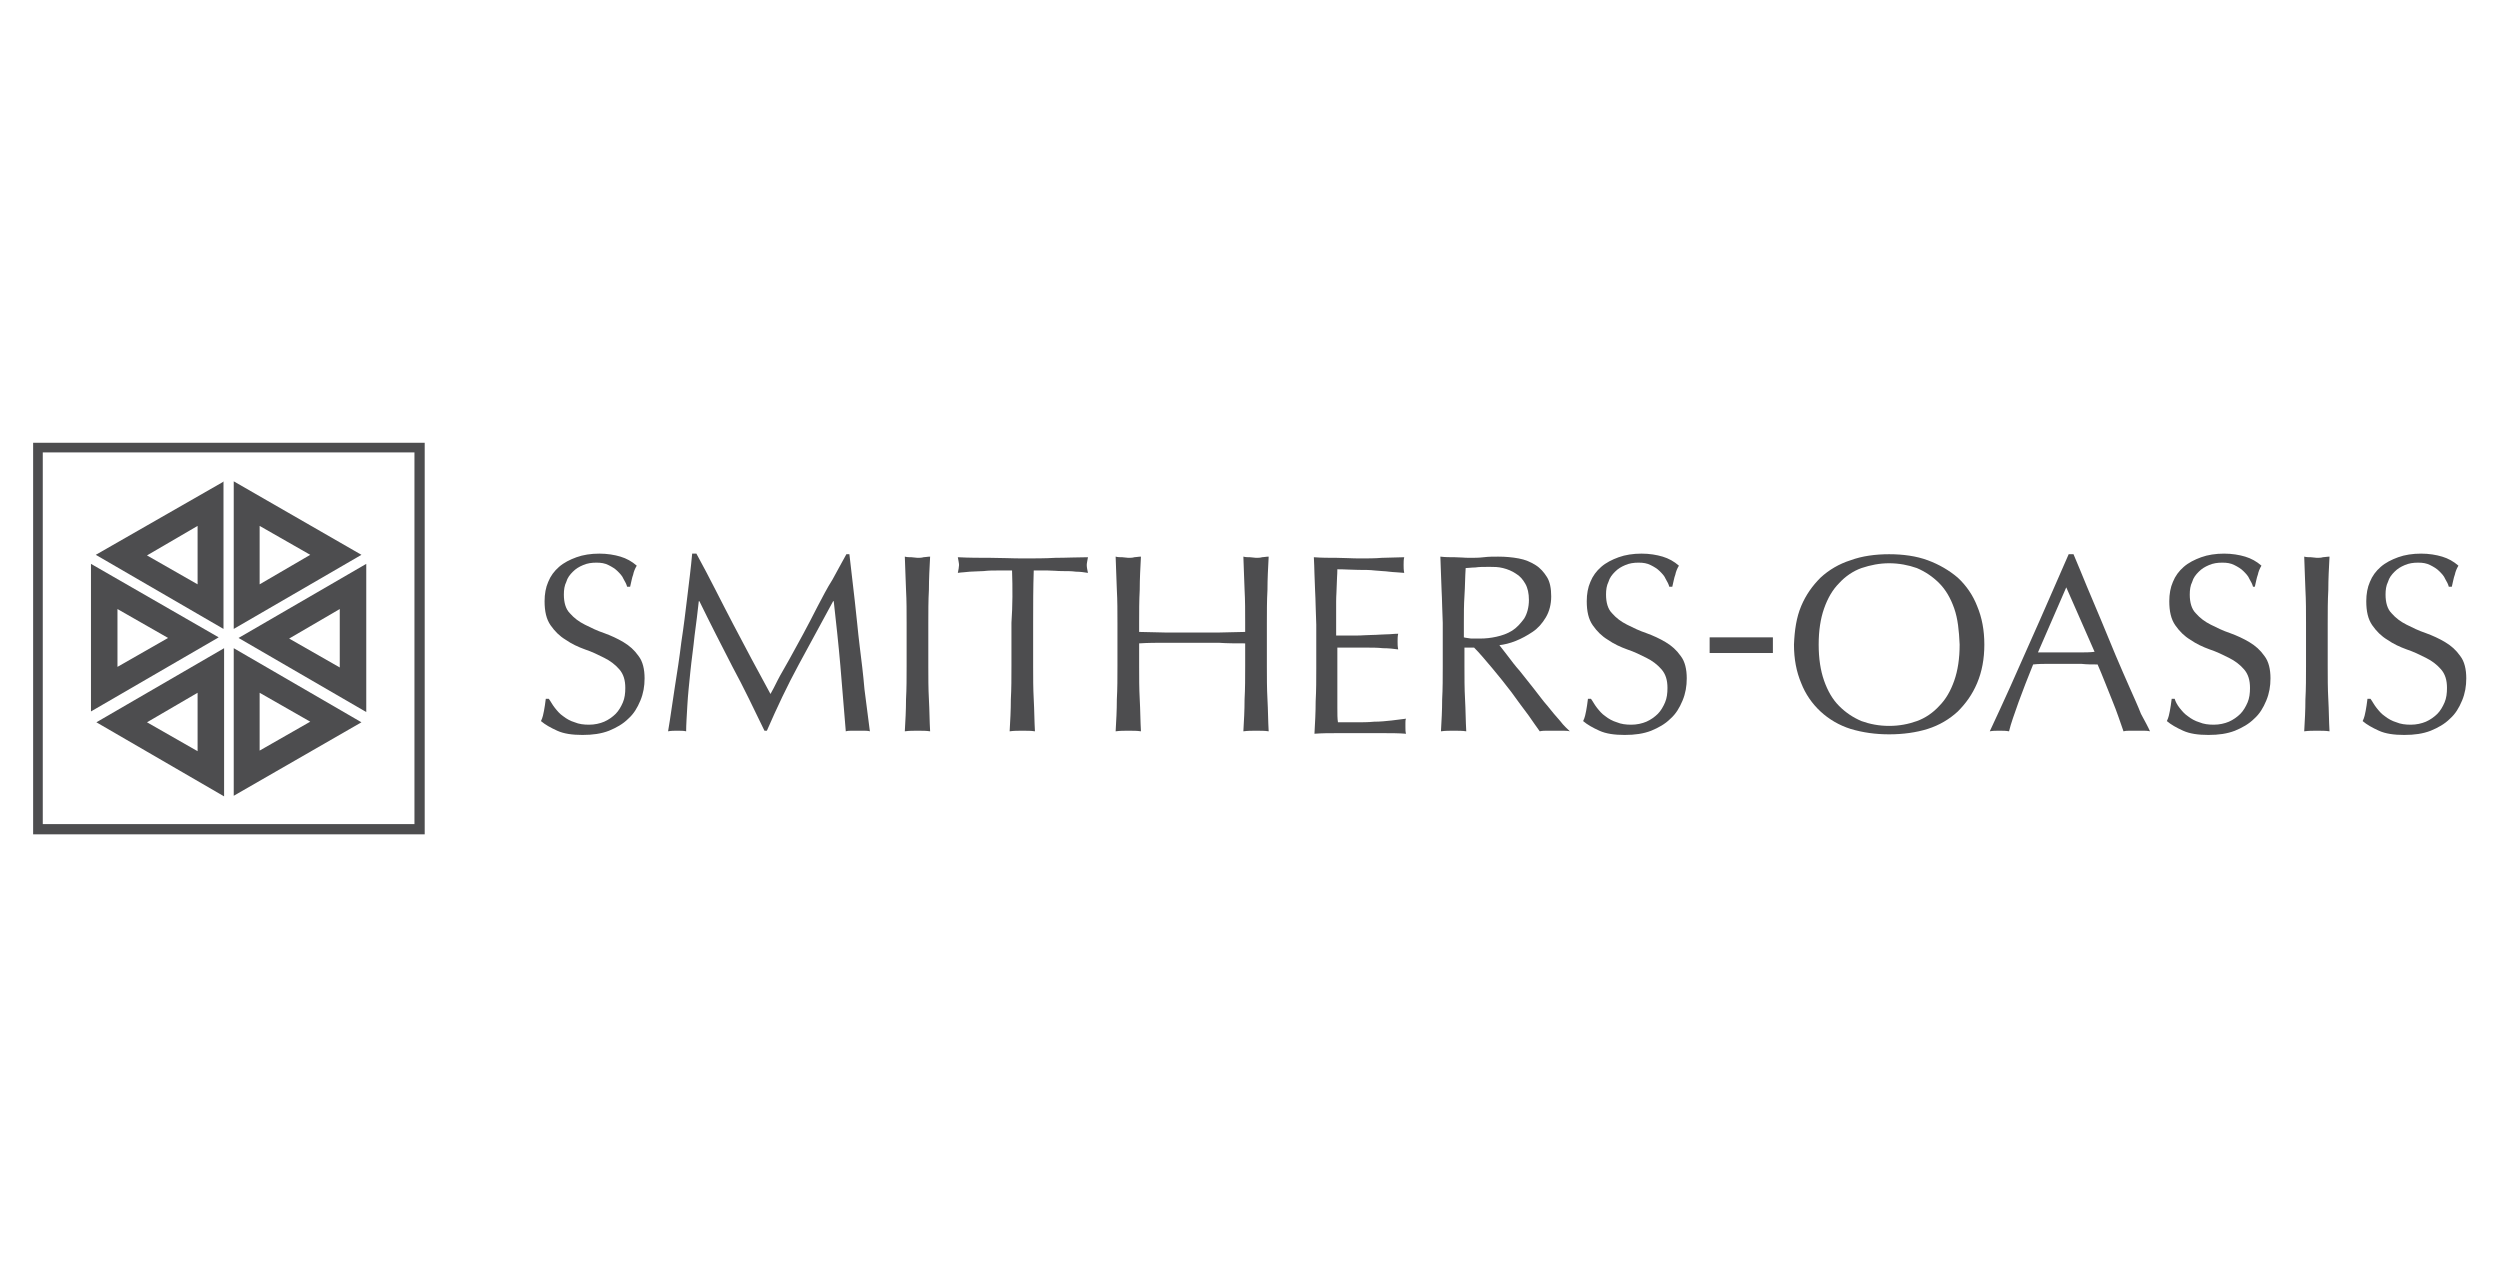 <?xml version="1.0" encoding="utf-8"?>
<!-- Generator: Adobe Illustrator 18.0.0, SVG Export Plug-In . SVG Version: 6.00 Build 0)  -->
<!DOCTYPE svg PUBLIC "-//W3C//DTD SVG 1.1//EN" "http://www.w3.org/Graphics/SVG/1.1/DTD/svg11.dtd">
<svg version="1.1" id="Layer_1" xmlns="http://www.w3.org/2000/svg" xmlns:xlink="http://www.w3.org/1999/xlink" x="0px" y="0px"
	 viewBox="0 0 415 212" style="enable-background:new 0 0 415 212;" xml:space="preserve">
<style type="text/css">
	.st0{fill:#4D4D4F;}
	.st1{fill:#FFFFFF;}
	.st2{fill:#4D4D4F;stroke:#003DA6;stroke-width:0.674;stroke-miterlimit:3.864;}
	.st3{fill:#4E4E50;}
</style>
<g>
	<path class="st0" d="M92.1,117.5c0.4,0.5,0.8,1,1.4,1.4c0.5,0.4,1.2,0.8,1.9,1c0.7,0.3,1.5,0.4,2.4,0.4c0.9,0,1.8-0.2,2.5-0.5
		c0.7-0.3,1.4-0.8,1.9-1.3c0.5-0.5,0.9-1.2,1.2-1.9c0.3-0.7,0.4-1.5,0.4-2.4c0-1.3-0.3-2.3-1-3.1c-0.7-0.8-1.5-1.4-2.5-1.9
		c-1-0.5-2-1-3.2-1.4c-1.1-0.4-2.2-0.9-3.2-1.6c-1-0.6-1.8-1.4-2.5-2.4c-0.7-1-1-2.3-1-4c0-1.2,0.2-2.3,0.6-3.2c0.4-1,1-1.8,1.8-2.5
		c0.8-0.7,1.8-1.2,2.9-1.6c1.1-0.4,2.4-0.6,3.8-0.6c1.3,0,2.5,0.2,3.5,0.5c1,0.3,1.9,0.8,2.7,1.5c-0.3,0.5-0.5,1-0.6,1.5
		c-0.2,0.5-0.3,1.2-0.5,2h-0.5c-0.1-0.4-0.3-0.8-0.6-1.3c-0.2-0.5-0.6-0.9-1-1.3c-0.4-0.4-0.9-0.7-1.5-1c-0.6-0.3-1.2-0.4-2-0.4
		c-0.8,0-1.5,0.1-2.2,0.4c-0.7,0.3-1.2,0.6-1.7,1.1c-0.5,0.5-0.9,1-1.1,1.7c-0.3,0.6-0.4,1.3-0.4,2.1c0,1.3,0.3,2.4,1,3.1
		c0.7,0.8,1.5,1.4,2.5,1.9c1,0.5,2,1,3.2,1.4c1.1,0.4,2.2,0.9,3.2,1.5c1,0.6,1.8,1.3,2.5,2.3c0.7,0.9,1,2.2,1,3.7
		c0,1.3-0.2,2.5-0.7,3.7c-0.5,1.2-1.1,2.2-2,3c-0.9,0.9-2,1.5-3.2,2c-1.3,0.5-2.7,0.7-4.4,0.7c-1.7,0-3.1-0.2-4.2-0.7
		c-1.1-0.5-2-1-2.7-1.6c0.3-0.6,0.4-1.2,0.5-1.7c0.1-0.5,0.2-1.2,0.3-2h0.5C91.4,116.4,91.7,117,92.1,117.5z"/>
	<path class="st0" d="M121.7,103.6c2,3.8,4,7.6,6.2,11.6c0.3-0.5,0.7-1.3,1.2-2.3c0.5-1,1.2-2.1,1.9-3.4c0.7-1.3,1.5-2.7,2.3-4.2
		c0.8-1.5,1.6-3,2.4-4.6c0.8-1.5,1.6-3.1,2.5-4.5c0.8-1.5,1.6-2.9,2.3-4.2h0.5c0.3,2.7,0.6,5.3,0.9,7.8c0.3,2.5,0.5,5,0.8,7.4
		c0.3,2.4,0.6,4.8,0.8,7.2c0.3,2.4,0.6,4.7,0.9,7c-0.3-0.1-0.7-0.1-1-0.1c-0.3,0-0.7,0-1,0c-0.3,0-0.7,0-1,0c-0.3,0-0.7,0-1,0.1
		c-0.3-3.7-0.6-7.4-0.9-10.9c-0.3-3.5-0.7-7.1-1.1-10.7h-0.1c-1.9,3.5-3.8,7-5.7,10.5c-1.9,3.5-3.6,7.1-5.3,11h-0.4
		c-1.7-3.5-3.4-7.1-5.3-10.6c-1.8-3.5-3.7-7.2-5.5-10.9H116c-0.2,1.7-0.4,3.6-0.7,5.7c-0.2,2-0.5,4-0.7,6c-0.2,2-0.4,3.8-0.5,5.6
		c-0.1,1.8-0.2,3.2-0.2,4.3c-0.4-0.1-0.9-0.1-1.5-0.1c-0.5,0-1,0-1.5,0.1c0.4-2.3,0.7-4.7,1.1-7.2c0.4-2.5,0.8-5.1,1.1-7.6
		c0.4-2.6,0.7-5.1,1-7.6c0.3-2.5,0.6-4.8,0.8-7.1h0.7C117.8,95.9,119.7,99.8,121.7,103.6z"/>
	<path class="st0" d="M150.4,97.9c-0.1-1.8-0.1-3.6-0.2-5.5c0.4,0.1,0.7,0.1,1.1,0.1c0.3,0,0.7,0.1,1,0.1c0.3,0,0.7,0,1-0.1
		c0.3,0,0.7-0.1,1.1-0.1c-0.1,1.9-0.2,3.7-0.2,5.5c-0.1,1.8-0.1,3.6-0.1,5.5v7.2c0,1.9,0,3.7,0.1,5.5c0.1,1.8,0.1,3.6,0.2,5.3
		c-0.6-0.1-1.3-0.1-2.1-0.1c-0.7,0-1.4,0-2.1,0.1c0.1-1.7,0.2-3.5,0.2-5.3c0.1-1.8,0.1-3.6,0.1-5.5v-7.2
		C150.5,101.5,150.5,99.7,150.4,97.9z"/>
	<path class="st0" d="M168,94.7c-0.7,0-1.5,0-2.3,0c-0.8,0-1.6,0-2.4,0.1c-0.8,0-1.6,0.1-2.3,0.1c-0.7,0.1-1.4,0.1-2,0.2
		c0.1-0.5,0.2-1,0.2-1.3c0-0.3-0.1-0.7-0.2-1.3c1.9,0.1,3.7,0.1,5.4,0.1c1.8,0,3.6,0.1,5.4,0.1c1.9,0,3.7,0,5.4-0.1
		c1.8,0,3.6-0.1,5.4-0.1c-0.1,0.6-0.2,1-0.2,1.3c0,0.4,0.1,0.8,0.2,1.3c-0.6-0.1-1.3-0.2-2-0.2c-0.7-0.1-1.5-0.1-2.3-0.1
		c-0.8,0-1.6-0.1-2.4-0.1c-0.8,0-1.6,0-2.3,0c-0.1,2.9-0.1,5.8-0.1,8.7v7.2c0,1.9,0,3.7,0.1,5.5c0.1,1.8,0.1,3.6,0.2,5.3
		c-0.6-0.1-1.3-0.1-2.1-0.1c-0.7,0-1.4,0-2.1,0.1c0.1-1.7,0.2-3.5,0.2-5.3c0.1-1.8,0.1-3.6,0.1-5.5v-7.2
		C168.1,100.5,168.1,97.6,168,94.7z"/>
	<path class="st0" d="M206.6,97.9c-0.1-1.8-0.1-3.6-0.2-5.5c0.4,0.1,0.7,0.1,1.1,0.1c0.3,0,0.7,0.1,1,0.1c0.3,0,0.7,0,1-0.1
		c0.3,0,0.7-0.1,1.1-0.1c-0.1,1.9-0.2,3.7-0.2,5.5c-0.1,1.8-0.1,3.6-0.1,5.5v7.2c0,1.9,0,3.7,0.1,5.5c0.1,1.8,0.1,3.6,0.2,5.3
		c-0.6-0.1-1.3-0.1-2.1-0.1c-0.7,0-1.4,0-2.1,0.1c0.1-1.7,0.2-3.5,0.2-5.3c0.1-1.8,0.1-3.6,0.1-5.5v-3.8c-1.5,0-3,0-4.4-0.1
		c-1.4,0-2.9,0-4.4,0c-1.5,0-3,0-4.4,0c-1.4,0-2.9,0-4.4,0.1v3.8c0,1.9,0,3.7,0.1,5.5c0.1,1.8,0.1,3.6,0.2,5.3
		c-0.6-0.1-1.3-0.1-2.1-0.1c-0.7,0-1.4,0-2.1,0.1c0.1-1.7,0.2-3.5,0.2-5.3c0.1-1.8,0.1-3.6,0.1-5.5v-7.2c0-1.9,0-3.7-0.1-5.5
		c-0.1-1.8-0.1-3.6-0.2-5.5c0.4,0.1,0.7,0.1,1.1,0.1c0.3,0,0.7,0.1,1,0.1c0.3,0,0.7,0,1-0.1c0.3,0,0.7-0.1,1.1-0.1
		c-0.1,1.9-0.2,3.7-0.2,5.5c-0.1,1.8-0.1,3.6-0.1,5.5v1.5c1.5,0,3,0.1,4.4,0.1c1.4,0,2.9,0,4.4,0c1.5,0,3,0,4.4,0
		c1.4,0,2.9-0.1,4.4-0.1v-1.5C206.7,101.5,206.7,99.7,206.6,97.9z"/>
	<path class="st0" d="M218.3,97.9c-0.1-1.8-0.1-3.6-0.2-5.4c1.3,0.1,2.5,0.1,3.8,0.1c1.2,0,2.5,0.1,3.8,0.1c1.3,0,2.5,0,3.7-0.1
		c1.2,0,2.5-0.1,3.7-0.1c-0.1,0.4-0.1,0.8-0.1,1.3c0,0.4,0,0.8,0.1,1.3c-0.9-0.1-1.7-0.1-2.5-0.2c-0.7-0.1-1.5-0.1-2.4-0.2
		c-0.8-0.1-1.7-0.1-2.7-0.1c-1,0-2.2-0.1-3.5-0.1c0,0.9-0.1,1.8-0.1,2.6c0,0.8-0.1,1.7-0.1,2.8c0,1.1,0,2.2,0,3.2c0,1,0,1.8,0,2.4
		c1.2,0,2.3,0,3.3,0c1,0,1.9-0.1,2.7-0.1c0.8,0,1.6-0.1,2.3-0.1c0.7,0,1.3-0.1,2-0.1c-0.1,0.4-0.1,0.9-0.1,1.3c0,0.4,0,0.8,0.1,1.3
		c-0.7-0.1-1.6-0.2-2.5-0.2c-1-0.1-1.9-0.1-2.9-0.1c-1,0-1.9,0-2.7,0c-0.9,0-1.5,0-2,0c0,0.3,0,0.5,0,0.8c0,0.3,0,0.7,0,1.1v1.6v2.5
		c0,1.6,0,2.9,0,4c0,1,0,1.8,0.1,2.4c0.9,0,1.9,0,2.9,0c1.1,0,2.1,0,3.1-0.1c1,0,2-0.1,2.9-0.2c0.9-0.1,1.7-0.2,2.4-0.3
		c-0.1,0.2-0.1,0.4-0.1,0.7c0,0.2,0,0.5,0,0.7c0,0.4,0,0.8,0.1,1.1c-1.3-0.1-2.5-0.1-3.8-0.1c-1.2,0-2.5,0-3.8,0c-1.3,0-2.6,0-3.8,0
		c-1.3,0-2.5,0-3.8,0.1c0.1-1.8,0.2-3.6,0.2-5.4c0.1-1.8,0.1-3.6,0.1-5.5v-7.2C218.4,101.5,218.4,99.7,218.3,97.9z"/>
	<path class="st0" d="M239.3,97.9c-0.1-1.8-0.1-3.6-0.2-5.5c0.8,0.1,1.6,0.1,2.4,0.1c0.8,0,1.6,0.1,2.4,0.1c0.8,0,1.6,0,2.4-0.1
		c0.8-0.1,1.6-0.1,2.4-0.1c1.2,0,2.3,0.1,3.4,0.3c1.1,0.2,2,0.6,2.8,1.1c0.8,0.5,1.4,1.2,1.9,2c0.5,0.8,0.7,1.9,0.7,3.2
		c0,1.3-0.3,2.5-0.9,3.5c-0.6,1-1.3,1.8-2.2,2.4c-0.9,0.6-1.8,1.1-2.8,1.5c-1,0.4-1.9,0.6-2.7,0.7c0.3,0.4,0.8,1,1.4,1.8
		c0.6,0.8,1.2,1.6,2,2.5c0.7,0.9,1.5,1.9,2.3,2.9c0.8,1,1.5,2,2.3,2.9c0.7,0.9,1.4,1.7,2.1,2.5c0.6,0.8,1.2,1.3,1.6,1.7
		c-0.4-0.1-0.8-0.1-1.3-0.1c-0.4,0-0.8,0-1.3,0c-0.4,0-0.8,0-1.2,0c-0.4,0-0.8,0-1.2,0.1c-0.4-0.6-1.1-1.5-1.9-2.7
		c-0.9-1.2-1.8-2.4-2.8-3.8c-1-1.3-2.1-2.7-3.2-4c-1.1-1.3-2.1-2.5-3-3.4h-1.6v3.1c0,1.9,0,3.7,0.1,5.5c0.1,1.8,0.1,3.6,0.2,5.3
		c-0.6-0.1-1.3-0.1-2.1-0.1c-0.7,0-1.4,0-2.1,0.1c0.1-1.7,0.2-3.5,0.2-5.3c0.1-1.8,0.1-3.6,0.1-5.5v-7.2
		C239.4,101.5,239.4,99.7,239.3,97.9z M244.2,106c0.5,0,1,0,1.5,0c0.9,0,1.8-0.1,2.7-0.3c0.9-0.2,1.8-0.5,2.6-1c0.8-0.5,1.4-1.2,2-2
		c0.5-0.8,0.8-1.9,0.8-3.1c0-1.1-0.2-2-0.6-2.7c-0.4-0.7-0.9-1.3-1.6-1.7c-0.6-0.4-1.3-0.7-2.1-0.9c-0.8-0.2-1.5-0.2-2.2-0.2
		c-1,0-1.8,0-2.4,0.1c-0.6,0-1.2,0.1-1.6,0.1c-0.1,1.5-0.1,3.1-0.2,4.6c-0.1,1.5-0.1,3-0.1,4.5v2.4
		C243.3,105.9,243.7,105.9,244.2,106z"/>
	<path class="st0" d="M265.1,117.5c0.4,0.5,0.8,1,1.4,1.4c0.5,0.4,1.2,0.8,1.9,1c0.7,0.3,1.5,0.4,2.4,0.4c0.9,0,1.8-0.2,2.5-0.5
		c0.7-0.3,1.4-0.8,1.9-1.3c0.5-0.5,0.9-1.2,1.2-1.9c0.3-0.7,0.4-1.5,0.4-2.4c0-1.3-0.3-2.3-1-3.1c-0.7-0.8-1.5-1.4-2.5-1.9
		c-1-0.5-2-1-3.2-1.4c-1.1-0.4-2.2-0.9-3.2-1.6c-1-0.6-1.8-1.4-2.5-2.4c-0.7-1-1-2.3-1-4c0-1.2,0.2-2.3,0.6-3.2c0.4-1,1-1.8,1.8-2.5
		c0.8-0.7,1.8-1.2,2.9-1.6c1.1-0.4,2.4-0.6,3.8-0.6c1.3,0,2.5,0.2,3.5,0.5c1,0.3,1.9,0.8,2.7,1.5c-0.3,0.5-0.5,1-0.6,1.5
		c-0.2,0.5-0.3,1.2-0.5,2h-0.5c-0.1-0.4-0.3-0.8-0.6-1.3c-0.2-0.5-0.6-0.9-1-1.3c-0.4-0.4-0.9-0.7-1.5-1c-0.6-0.3-1.2-0.4-2-0.4
		c-0.8,0-1.5,0.1-2.2,0.4c-0.7,0.3-1.2,0.6-1.7,1.1c-0.5,0.5-0.9,1-1.1,1.7c-0.3,0.6-0.4,1.3-0.4,2.1c0,1.3,0.3,2.4,1,3.1
		c0.7,0.8,1.5,1.4,2.5,1.9c1,0.5,2,1,3.2,1.4c1.1,0.4,2.2,0.9,3.2,1.5c1,0.6,1.8,1.3,2.5,2.3c0.7,0.9,1,2.2,1,3.7
		c0,1.3-0.2,2.5-0.7,3.7c-0.5,1.2-1.1,2.2-2,3c-0.9,0.9-2,1.5-3.2,2c-1.3,0.5-2.7,0.7-4.4,0.7c-1.7,0-3.1-0.2-4.2-0.7
		c-1.1-0.5-2-1-2.7-1.6c0.3-0.6,0.4-1.2,0.5-1.7c0.1-0.5,0.2-1.2,0.3-2h0.5C264.4,116.4,264.7,117,265.1,117.5z"/>
	<path class="st0" d="M294.3,105.8v2.6h-10.5v-2.6H294.3z"/>
	<path class="st0" d="M299,100.6c0.8-1.9,1.9-3.4,3.2-4.7c1.4-1.3,3.1-2.3,5-2.9c1.9-0.7,4.1-1,6.4-1c2.3,0,4.5,0.3,6.4,1
		c1.9,0.7,3.6,1.7,5,2.9c1.4,1.3,2.5,2.9,3.2,4.7c0.8,1.9,1.2,4,1.2,6.4c0,2.4-0.4,4.5-1.2,6.4c-0.8,1.9-1.9,3.4-3.2,4.7
		c-1.4,1.3-3.1,2.3-5,2.9s-4.1,0.9-6.4,0.9c-2.3,0-4.4-0.3-6.4-0.9c-1.9-0.6-3.6-1.6-5-2.9c-1.4-1.3-2.5-2.9-3.2-4.7
		c-0.8-1.9-1.2-4-1.2-6.4C297.9,104.6,298.2,102.5,299,100.6z M324.4,101c-0.6-1.7-1.4-3.1-2.5-4.2c-1.1-1.1-2.3-1.9-3.7-2.5
		c-1.4-0.5-3-0.8-4.6-0.8c-1.6,0-3.1,0.3-4.6,0.8c-1.4,0.5-2.7,1.4-3.7,2.5c-1.1,1.1-1.9,2.5-2.5,4.2c-0.6,1.7-0.9,3.7-0.9,6
		c0,2.3,0.3,4.3,0.9,6c0.6,1.7,1.4,3.1,2.5,4.2c1.1,1.1,2.3,1.9,3.7,2.5c1.4,0.5,2.9,0.8,4.6,0.8c1.7,0,3.2-0.3,4.6-0.8
		c1.4-0.5,2.7-1.4,3.7-2.5c1.1-1.1,1.9-2.5,2.5-4.2c0.6-1.7,0.9-3.7,0.9-6C325.2,104.7,325,102.7,324.4,101z"/>
	<path class="st0" d="M356.9,121.4c-0.4-0.1-0.8-0.1-1.1-0.1c-0.4,0-0.7,0-1.1,0c-0.4,0-0.8,0-1.1,0c-0.4,0-0.7,0-1.1,0.1
		c-0.2-0.6-0.5-1.4-0.8-2.3c-0.3-0.9-0.7-1.9-1.1-2.9c-0.4-1-0.8-2-1.2-3c-0.4-1-0.8-2-1.2-2.9c-0.9,0-1.8,0-2.7-0.1
		c-0.9,0-1.9,0-2.8,0c-0.9,0-1.7,0-2.6,0c-0.8,0-1.7,0-2.6,0.1c-0.9,2.2-1.7,4.3-2.4,6.2c-0.7,2-1.3,3.6-1.6,4.9
		c-0.5-0.1-1-0.1-1.6-0.1c-0.6,0-1.1,0-1.6,0.1c2.3-4.9,4.5-9.8,6.6-14.6c2.2-4.9,4.3-9.8,6.5-14.8h0.8c0.7,1.6,1.4,3.4,2.2,5.3
		c0.8,1.9,1.6,3.8,2.4,5.7c0.8,1.9,1.6,3.9,2.4,5.8c0.8,1.9,1.6,3.7,2.3,5.3c0.7,1.6,1.4,3.1,1.9,4.4
		C356.1,119.8,356.6,120.7,356.9,121.4z M338.3,108.3c0.7,0,1.5,0,2.3,0c0.8,0,1.5,0,2.3,0c0.8,0,1.6,0,2.4,0c0.8,0,1.6,0,2.4-0.1
		l-4.7-10.7L338.3,108.3z"/>
	<path class="st0" d="M361.8,117.5c0.4,0.5,0.8,1,1.4,1.4c0.5,0.4,1.2,0.8,1.9,1c0.7,0.3,1.5,0.4,2.4,0.4c0.9,0,1.8-0.2,2.5-0.5
		c0.7-0.3,1.4-0.8,1.9-1.3c0.5-0.5,0.9-1.2,1.2-1.9c0.3-0.7,0.4-1.5,0.4-2.4c0-1.3-0.3-2.3-1-3.1c-0.7-0.8-1.5-1.4-2.5-1.9
		c-1-0.5-2-1-3.2-1.4c-1.1-0.4-2.2-0.9-3.2-1.6c-1-0.6-1.8-1.4-2.5-2.4c-0.7-1-1-2.3-1-4c0-1.2,0.2-2.3,0.6-3.2c0.4-1,1-1.8,1.8-2.5
		c0.8-0.7,1.8-1.2,2.9-1.6c1.1-0.4,2.4-0.6,3.8-0.6c1.3,0,2.5,0.2,3.5,0.5c1,0.3,1.9,0.8,2.7,1.5c-0.3,0.5-0.5,1-0.6,1.5
		c-0.2,0.5-0.3,1.2-0.5,2H374c-0.1-0.4-0.3-0.8-0.6-1.3c-0.2-0.5-0.6-0.9-1-1.3c-0.4-0.4-0.9-0.7-1.5-1c-0.6-0.3-1.2-0.4-2-0.4
		c-0.8,0-1.5,0.1-2.2,0.4c-0.7,0.3-1.2,0.6-1.7,1.1c-0.5,0.5-0.9,1-1.1,1.7c-0.3,0.6-0.4,1.3-0.4,2.1c0,1.3,0.3,2.4,1,3.1
		c0.7,0.8,1.5,1.4,2.5,1.9c1,0.5,2,1,3.2,1.4c1.1,0.4,2.2,0.9,3.2,1.5c1,0.6,1.8,1.3,2.5,2.3c0.7,0.9,1,2.2,1,3.7
		c0,1.3-0.2,2.5-0.7,3.7c-0.5,1.2-1.1,2.2-2,3c-0.9,0.9-2,1.5-3.2,2c-1.3,0.5-2.7,0.7-4.4,0.7c-1.7,0-3.1-0.2-4.2-0.7
		c-1.1-0.5-2-1-2.7-1.6c0.3-0.6,0.4-1.2,0.5-1.7c0.1-0.5,0.2-1.2,0.3-2h0.5C361.1,116.4,361.4,117,361.8,117.5z"/>
	<path class="st0" d="M382.7,97.9c-0.1-1.8-0.1-3.6-0.2-5.5c0.4,0.1,0.7,0.1,1.1,0.1c0.3,0,0.7,0.1,1,0.1c0.3,0,0.7,0,1-0.1
		c0.3,0,0.7-0.1,1.1-0.1c-0.1,1.9-0.2,3.7-0.2,5.5c-0.1,1.8-0.1,3.6-0.1,5.5v7.2c0,1.9,0,3.7,0.1,5.5c0.1,1.8,0.1,3.6,0.2,5.3
		c-0.6-0.1-1.3-0.1-2.1-0.1c-0.7,0-1.4,0-2.1,0.1c0.1-1.7,0.2-3.5,0.2-5.3c0.1-1.8,0.1-3.6,0.1-5.5v-7.2
		C382.8,101.5,382.8,99.7,382.7,97.9z"/>
	<path class="st0" d="M394.5,117.5c0.4,0.5,0.8,1,1.4,1.4c0.5,0.4,1.2,0.8,1.9,1c0.7,0.3,1.5,0.4,2.4,0.4c0.9,0,1.8-0.2,2.5-0.5
		c0.7-0.3,1.4-0.8,1.9-1.3c0.5-0.5,0.9-1.2,1.2-1.9c0.3-0.7,0.4-1.5,0.4-2.4c0-1.3-0.3-2.3-1-3.1c-0.7-0.8-1.5-1.4-2.5-1.9
		c-1-0.5-2-1-3.2-1.4c-1.1-0.4-2.2-0.9-3.2-1.6c-1-0.6-1.8-1.4-2.5-2.4c-0.7-1-1-2.3-1-4c0-1.2,0.2-2.3,0.6-3.2c0.4-1,1-1.8,1.8-2.5
		c0.8-0.7,1.8-1.2,2.9-1.6c1.1-0.4,2.4-0.6,3.8-0.6c1.3,0,2.5,0.2,3.5,0.5c1,0.3,1.9,0.8,2.7,1.5c-0.3,0.5-0.5,1-0.6,1.5
		c-0.2,0.5-0.3,1.2-0.5,2h-0.5c-0.1-0.4-0.3-0.8-0.6-1.3c-0.2-0.5-0.6-0.9-1-1.3c-0.4-0.4-0.9-0.7-1.5-1c-0.6-0.3-1.2-0.4-2-0.4
		c-0.8,0-1.5,0.1-2.2,0.4c-0.7,0.3-1.2,0.6-1.7,1.1c-0.5,0.5-0.9,1-1.1,1.7c-0.3,0.6-0.4,1.3-0.4,2.1c0,1.3,0.3,2.4,1,3.1
		c0.7,0.8,1.5,1.4,2.5,1.9c1,0.5,2,1,3.2,1.4c1.1,0.4,2.2,0.9,3.2,1.5c1,0.6,1.8,1.3,2.5,2.3c0.7,0.9,1,2.2,1,3.7
		c0,1.3-0.2,2.5-0.7,3.7c-0.5,1.2-1.1,2.2-2,3c-0.9,0.9-2,1.5-3.2,2c-1.3,0.5-2.7,0.7-4.4,0.7c-1.7,0-3.1-0.2-4.2-0.7
		c-1.1-0.5-2-1-2.7-1.6c0.3-0.6,0.4-1.2,0.5-1.7c0.1-0.5,0.2-1.2,0.3-2h0.5C393.8,116.4,394.1,117,394.5,117.5z"/>
</g>
<path class="st0" d="M68.8,75.1v61.7H7.1V75.1H68.8 M70.5,73.5h-65v65h65V73.5z"/>
<g>
	<path class="st0" d="M43.1,87.3l8.4,4.8L43.1,97V87.3 M38.8,79.9v24.5L60,92.1L38.8,79.9z"/>
	<path class="st0" d="M32.8,87.3V97l-8.4-4.8L32.8,87.3 M37.2,79.9L15.9,92.1l21.2,12.3V79.9z"/>
	<path class="st0" d="M43.1,115l8.4,4.8l-8.4,4.8V115 M38.8,107.6v24.5L60,119.9L38.8,107.6z"/>
	<path class="st0" d="M19.5,101.1l8.4,4.8l-8.4,4.8V101.1 M15.1,93.6v24.5l21.2-12.3L15.1,93.6z"/>
	<path class="st0" d="M32.8,115v9.7l-8.4-4.8L32.8,115 M37.2,107.6l-21.2,12.3l21.2,12.3V107.6z"/>
	<path class="st0" d="M56.4,101.1v9.7l-8.4-4.8L56.4,101.1 M60.8,93.6l-21.2,12.3l21.2,12.3V93.6z"/>
</g>
</svg>
